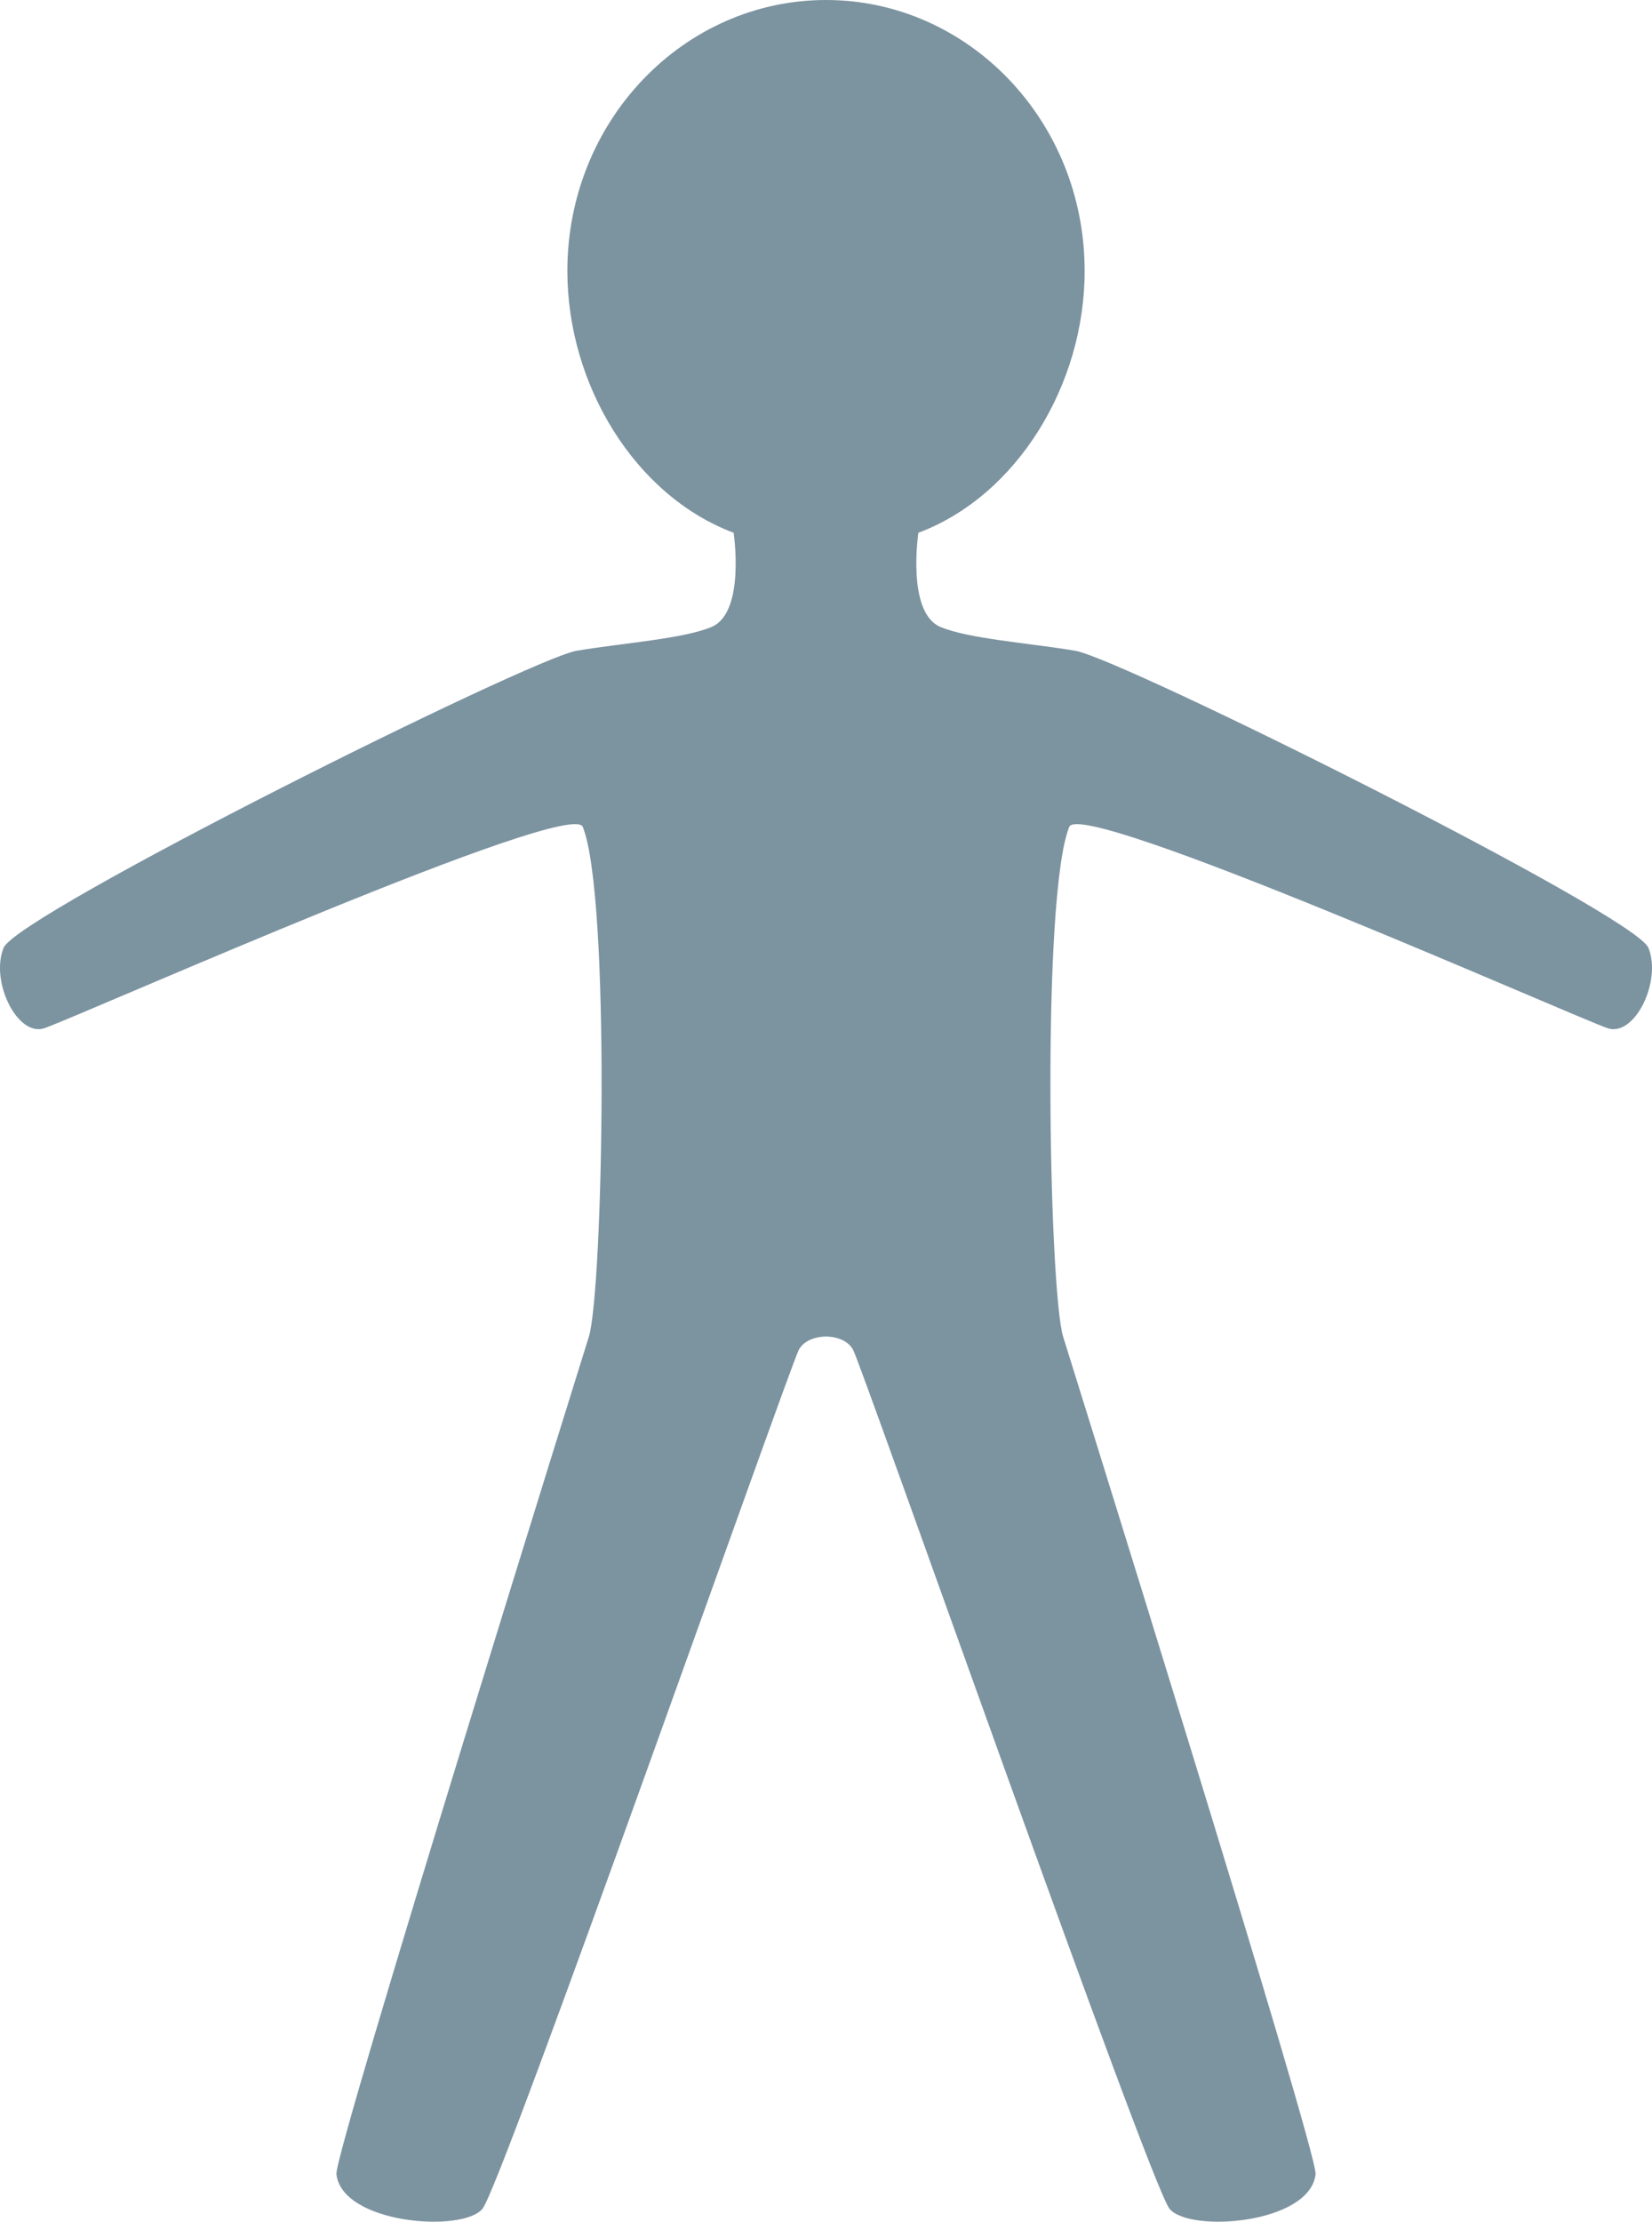 <?xml version="1.0" encoding="UTF-8" standalone="no"?>
<!-- Created with Inkscape (http://www.inkscape.org/) -->

<svg
   xmlns:dc="http://purl.org/dc/elements/1.1/"
   xmlns:cc="http://creativecommons.org/ns#"
   xmlns:rdf="http://www.w3.org/1999/02/22-rdf-syntax-ns#"
   xmlns:svg="http://www.w3.org/2000/svg"
   xmlns="http://www.w3.org/2000/svg"
   xmlns:inkscape="http://www.inkscape.org/namespaces/inkscape"
   version="1.1"
   width="214.612"
   height="288.573"
   id="svg2">
<defs
   id="defs8" />



stroke:None;fill:#7c93a0;  <path
   d="M 107.306,0 C 88.906,0 73.706,15.6 73.706,35.2 c 0,14.8 8.8,29.2 21.6,34 0,0 1.553,10.309 -2.825,12.212 -3.574,1.554 -11.704,2.123 -17.562,3.113 C 68.861,85.548 2.243,118.764 0.468,123.112 -1.307,127.461 2.286,134.822 5.843,133.525 11.643,131.41 74.173,103.618 75.706,107.4 c 3.631,8.957 2.628,60.137 0.8,66.2 0,0 -33.115,105.982 -32.8,108.8 0.723,6.46 16.398,7.658 18.975,4.487 2.577,-3.17 39.832,-109.166 41.088,-111.55 0.949,-1.801 3.538,-1.737 3.538,-1.737 0,0 2.576,-0.064 3.525,1.737 1.256,2.384 38.523,108.38 41.1,111.55 2.577,3.17 18.252,1.973 18.975,-4.487 0.315,-2.818 -32.8,-108.8 -32.8,-108.8 -1.828,-6.063 -2.831,-57.243 0.8,-66.2 1.533,-3.782 64.063,24.01 69.862,26.125 3.557,1.297 7.15,-6.064 5.375,-10.413 -1.775,-4.349 -68.405,-37.564 -74.463,-38.587 -5.859,-0.99 -13.976,-1.559 -17.55,-3.113 -4.378,-1.903 -2.825,-12.212 -2.825,-12.212 12.8,-4.8 21.6,-19.2 21.6,-34 0,-19.6 -15.2,-35.2 -33.6,-35.2 z"
   inkscape:connector-curvature="0"
   id="path4"
   style="fill:#7c93a0;fill-opacity:1" />
</svg>
